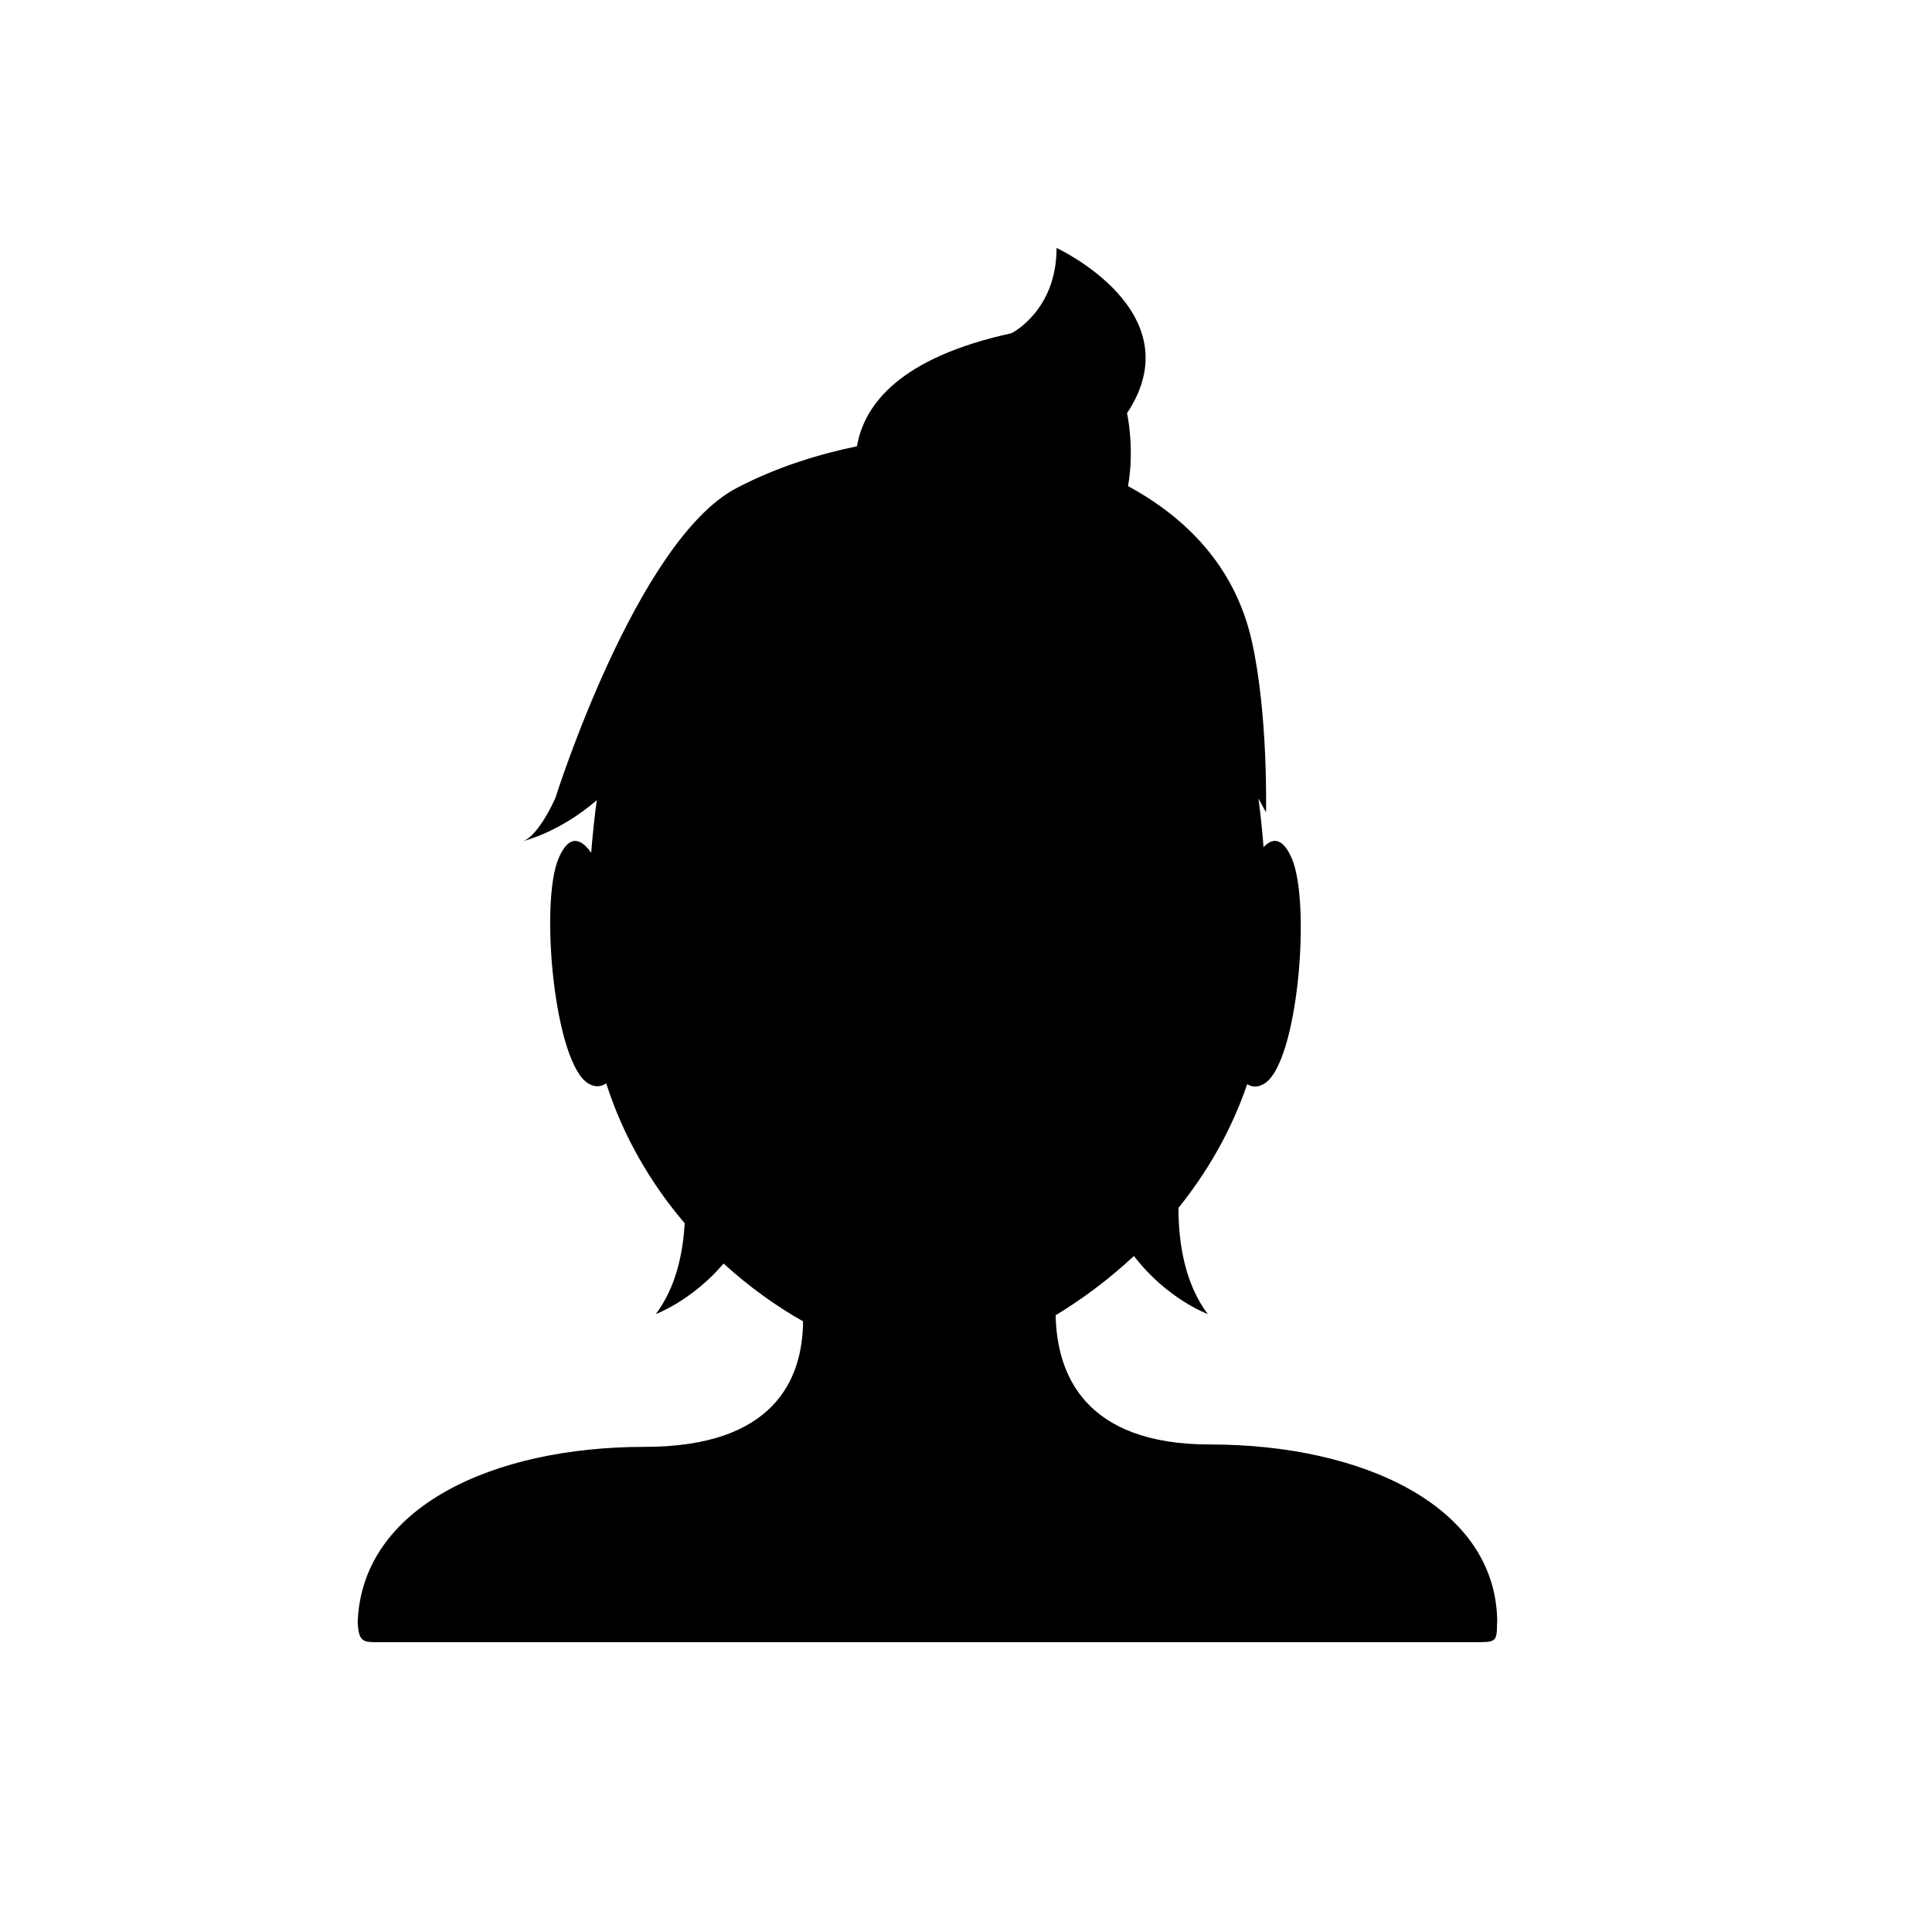 <svg xmlns="http://www.w3.org/2000/svg" xmlns:xlink="http://www.w3.org/1999/xlink" version="1.1" id="Your_Icon" x="0px" y="0px" width="100px" height="100px" viewBox="0 0 100 100" enable-background="new 0 0 100 100" xml:space="preserve">
<g>
	<path fill="#000000" d="M18.504,84h0.003c0,0,0-0.015,0.001-0.027C18.506,83.995,18.504,84,18.504,84z"/>
	<path fill="#000000" d="M18.508,83.973c0-0.008,0.001-0.01,0.002-0.025C18.51,83.933,18.509,83.952,18.508,83.973z"/>
	<path fill="#000000" d="M62.631,74.766c-6.501,0-7.931-3.643-7.991-6.689c1.356-0.82,2.742-1.844,4.053-3.068   c1.692,2.22,3.819,3.006,3.819,3.006c-1.196-1.596-1.515-3.693-1.515-5.494c1.48-1.841,2.733-3.982,3.557-6.404   c0.254,0.155,0.543,0.174,0.87-0.018c1.766-1.033,2.449-9.41,1.426-11.701c-0.507-1.134-1.04-0.986-1.449-0.547   c-0.066-0.86-0.154-1.699-0.263-2.519l0.39,0.715c0,0,0.123-5.061-0.74-8.887c-0.894-3.957-3.531-6.439-6.401-8   c0.351-1.995-0.052-3.773-0.052-3.773c3.49-5.26-3.647-8.552-3.647-8.552c0,3.267-2.338,4.414-2.338,4.414   c-5.767,1.259-7.619,3.679-7.995,5.851c-1.873,0.387-4.09,1.04-6.228,2.16c-5.184,2.716-9.381,16.046-9.381,16.046   s-0.823,1.893-1.646,2.222c0,0,1.858-0.438,3.792-2.113c-0.124,0.884-0.22,1.794-0.292,2.726c-0.432-0.617-1.085-1.106-1.681,0.268   c-0.999,2.302-0.228,10.671,1.55,11.685c0.346,0.197,0.646,0.16,0.908-0.02c0.895,2.797,2.342,5.223,4.062,7.243   c-0.09,1.601-0.469,3.333-1.492,4.698c0,0,1.875-0.694,3.505-2.614c1.325,1.208,2.729,2.21,4.115,2.992   c-0.027,3.023-1.512,6.497-8.196,6.497C25.52,74.889,18.7,78,18.513,84h0.004c0.05,1,0.298,1,1.073,1h56.733   c1.098,0,1.163,0,1.163-1h0.01C77.496,78,70.591,74.766,62.631,74.766z"/>
</g>
</svg>